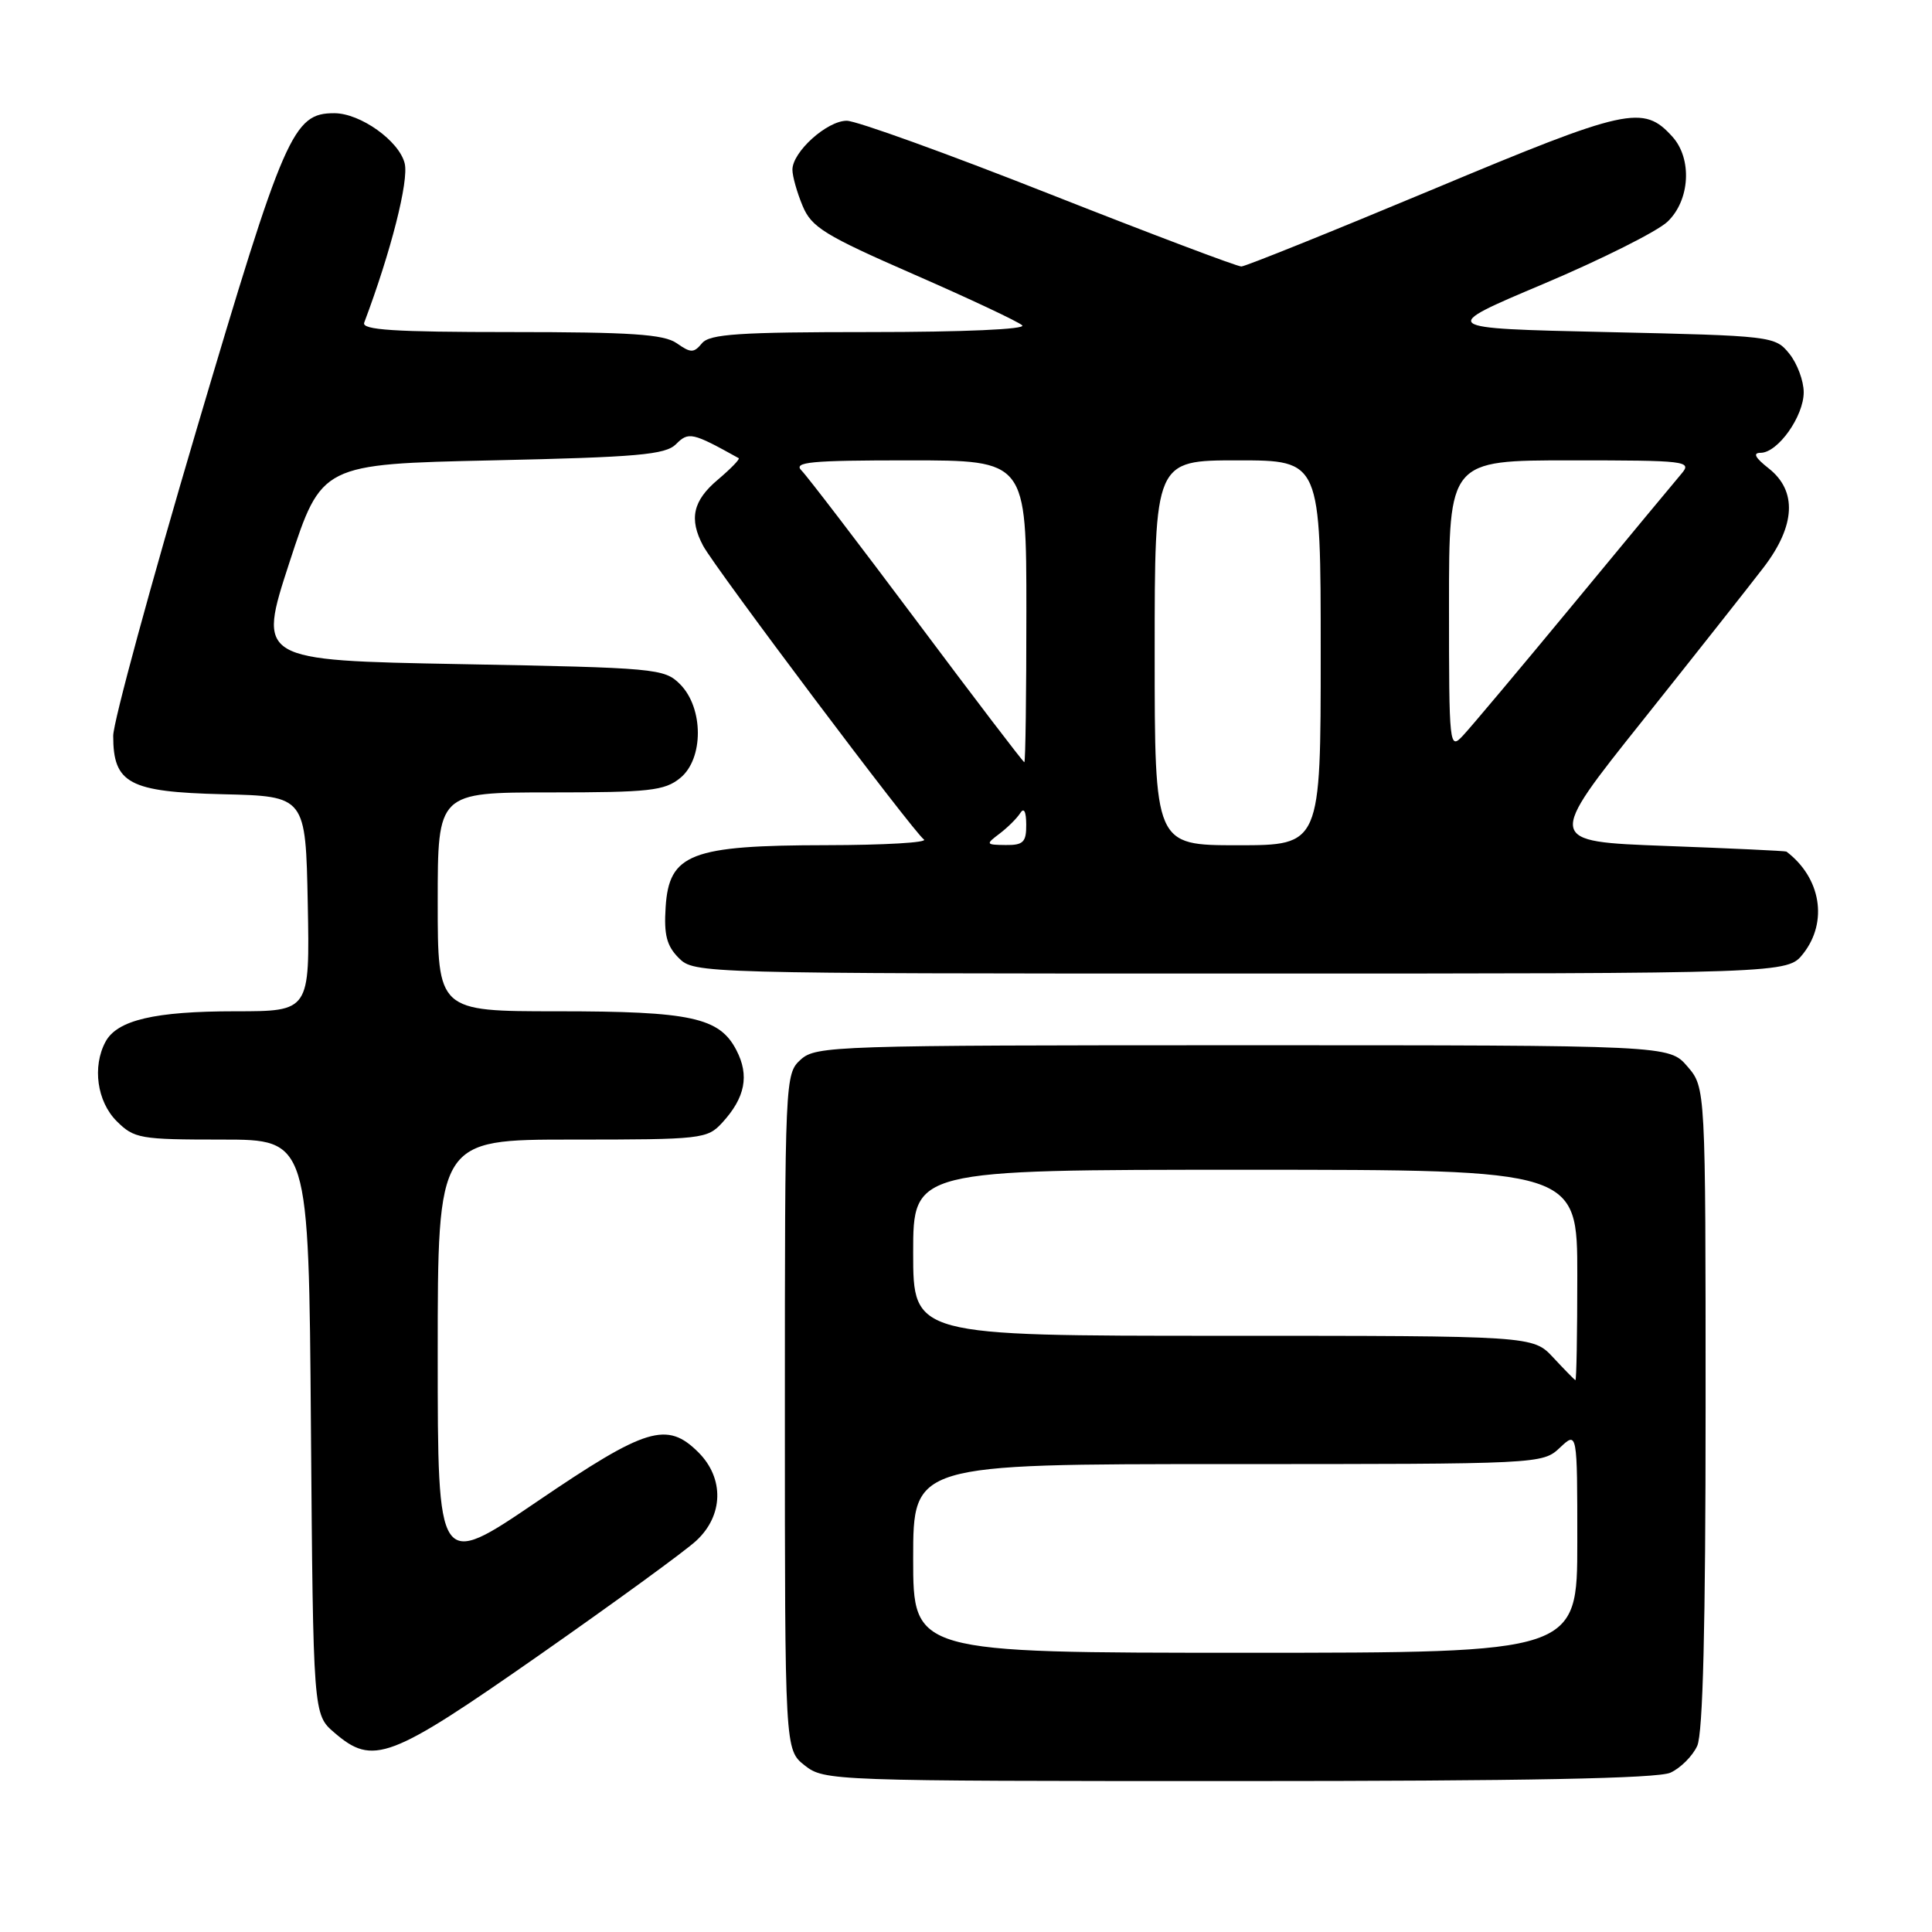 <?xml version="1.0" encoding="UTF-8" standalone="no"?>
<!DOCTYPE svg PUBLIC "-//W3C//DTD SVG 1.1//EN" "http://www.w3.org/Graphics/SVG/1.1/DTD/svg11.dtd" >
<svg xmlns="http://www.w3.org/2000/svg" xmlns:xlink="http://www.w3.org/1999/xlink" version="1.1" viewBox="0 0 256 256">
 <g >
 <path fill="currentColor"
d=" M 221.34 234.89 C 222.68 234.28 224.28 232.68 224.89 231.34 C 225.65 229.68 226.00 215.45 226.00 186.51 C 226.00 144.11 226.00 144.11 223.59 141.31 C 221.17 138.50 221.17 138.50 164.69 138.50 C 110.55 138.50 108.12 138.58 106.10 140.40 C 104.02 142.29 104.00 142.84 104.00 187.08 C 104.00 231.85 104.00 231.85 106.63 233.93 C 109.23 235.97 110.14 236.00 164.09 236.00 C 202.13 236.00 219.65 235.66 221.34 234.89 Z  M 71.40 219.35 C 81.35 212.39 90.74 205.56 92.25 204.16 C 95.86 200.83 95.99 195.90 92.55 192.45 C 88.38 188.29 85.63 189.13 71.17 198.96 C 58.00 207.91 58.00 207.91 58.00 179.46 C 58.00 151.00 58.00 151.00 75.83 151.00 C 93.03 151.00 93.72 150.92 95.71 148.75 C 98.74 145.44 99.32 142.51 97.58 139.16 C 95.34 134.82 91.58 134.00 73.85 134.00 C 58.00 134.00 58.00 134.00 58.00 119.50 C 58.00 105.00 58.00 105.00 72.89 105.00 C 86.03 105.00 88.05 104.78 90.12 103.10 C 93.26 100.56 93.25 93.80 90.10 90.65 C 88.03 88.58 86.91 88.48 61.03 88.00 C 34.12 87.50 34.12 87.50 38.36 74.50 C 42.61 61.50 42.61 61.50 65.27 61.00 C 84.51 60.58 88.18 60.25 89.57 58.86 C 91.24 57.18 91.73 57.29 97.88 60.71 C 98.08 60.82 96.84 62.10 95.13 63.55 C 91.81 66.34 91.27 68.76 93.17 72.32 C 94.77 75.31 121.09 110.32 122.42 111.23 C 123.02 111.64 117.20 111.98 109.50 111.99 C 91.53 112.01 88.65 113.12 88.20 120.20 C 87.96 123.87 88.34 125.34 89.95 126.95 C 91.98 128.98 92.71 129.00 164.43 129.00 C 236.85 129.00 236.85 129.00 238.93 126.37 C 242.25 122.15 241.29 116.31 236.71 112.84 C 236.59 112.75 229.39 112.41 220.69 112.09 C 204.88 111.50 204.88 111.50 217.64 95.50 C 224.65 86.70 231.88 77.55 233.70 75.17 C 237.92 69.65 238.15 65.05 234.37 62.07 C 232.56 60.65 232.22 60.00 233.29 60.00 C 235.57 60.00 239.00 55.17 239.00 51.98 C 239.00 50.46 238.14 48.16 237.09 46.86 C 235.21 44.54 234.83 44.49 212.88 44.00 C 190.58 43.50 190.58 43.50 204.54 37.61 C 212.22 34.36 219.60 30.66 220.95 29.38 C 223.94 26.54 224.25 21.04 221.60 18.11 C 217.74 13.84 215.65 14.30 189.87 25.09 C 176.47 30.69 165.05 35.29 164.49 35.31 C 163.93 35.32 152.46 30.98 138.99 25.67 C 125.52 20.35 113.47 16.00 112.20 16.00 C 109.58 16.00 105.00 20.13 105.00 22.49 C 105.00 23.35 105.61 25.51 106.35 27.28 C 107.53 30.12 109.27 31.19 121.10 36.36 C 128.47 39.58 134.93 42.62 135.45 43.11 C 136.01 43.63 127.69 44.00 115.32 44.00 C 97.92 44.00 94.03 44.26 93.02 45.48 C 91.93 46.79 91.54 46.79 89.67 45.48 C 87.97 44.29 83.62 44.00 67.67 44.00 C 52.18 44.00 47.89 43.72 48.26 42.75 C 51.80 33.36 54.20 23.92 53.62 21.64 C 52.88 18.66 47.75 15.01 44.31 15.00 C 38.82 14.99 37.70 17.55 26.06 56.86 C 19.98 77.42 15.00 95.70 15.00 97.50 C 15.00 103.82 17.11 104.94 29.50 105.24 C 40.50 105.50 40.50 105.50 40.78 119.75 C 41.05 134.00 41.05 134.00 31.18 134.00 C 20.49 134.00 15.52 135.17 13.98 138.04 C 12.21 141.34 12.86 145.95 15.45 148.55 C 17.78 150.87 18.53 151.00 29.41 151.00 C 40.91 151.00 40.91 151.00 41.20 189.09 C 41.50 227.18 41.50 227.18 44.31 229.59 C 49.44 234.00 51.60 233.18 71.40 219.35 Z  M 121.00 206.50 C 121.00 194.00 121.00 194.00 162.69 194.00 C 204.11 194.00 204.39 193.99 206.69 191.83 C 209.00 189.65 209.00 189.65 209.00 204.33 C 209.00 219.00 209.00 219.00 165.00 219.00 C 121.00 219.00 121.00 219.00 121.00 206.50 Z  M 205.81 179.88 C 203.13 177.00 203.13 177.00 162.06 177.00 C 121.00 177.00 121.00 177.00 121.00 166.00 C 121.00 155.00 121.00 155.00 165.00 155.00 C 209.00 155.00 209.00 155.00 209.00 169.00 C 209.00 176.70 208.89 182.95 208.75 182.88 C 208.61 182.82 207.29 181.47 205.81 179.88 Z  M 132.44 110.47 C 133.51 109.66 134.74 108.44 135.18 107.75 C 135.68 106.96 135.97 107.51 135.98 109.25 C 136.00 111.59 135.59 112.00 133.25 111.97 C 130.62 111.94 130.58 111.87 132.44 110.47 Z  M 153.00 86.50 C 153.00 61.00 153.00 61.00 164.00 61.00 C 175.00 61.00 175.00 61.00 175.00 86.50 C 175.00 112.00 175.00 112.00 164.00 112.00 C 153.00 112.00 153.00 112.00 153.00 86.50 Z  M 121.51 82.35 C 113.84 72.10 106.96 63.10 106.21 62.35 C 105.07 61.22 107.33 61.00 120.43 61.00 C 136.00 61.00 136.00 61.00 136.00 81.00 C 136.00 92.00 135.88 101.00 135.73 101.00 C 135.58 101.00 129.18 92.61 121.51 82.35 Z  M 192.00 80.22 C 192.00 61.00 192.00 61.00 208.15 61.00 C 223.44 61.00 224.23 61.09 222.82 62.75 C 222.00 63.71 215.56 71.47 208.52 80.00 C 201.47 88.53 194.87 96.39 193.85 97.47 C 192.05 99.40 192.00 98.97 192.00 80.22 Z "/>
</g>
</svg>